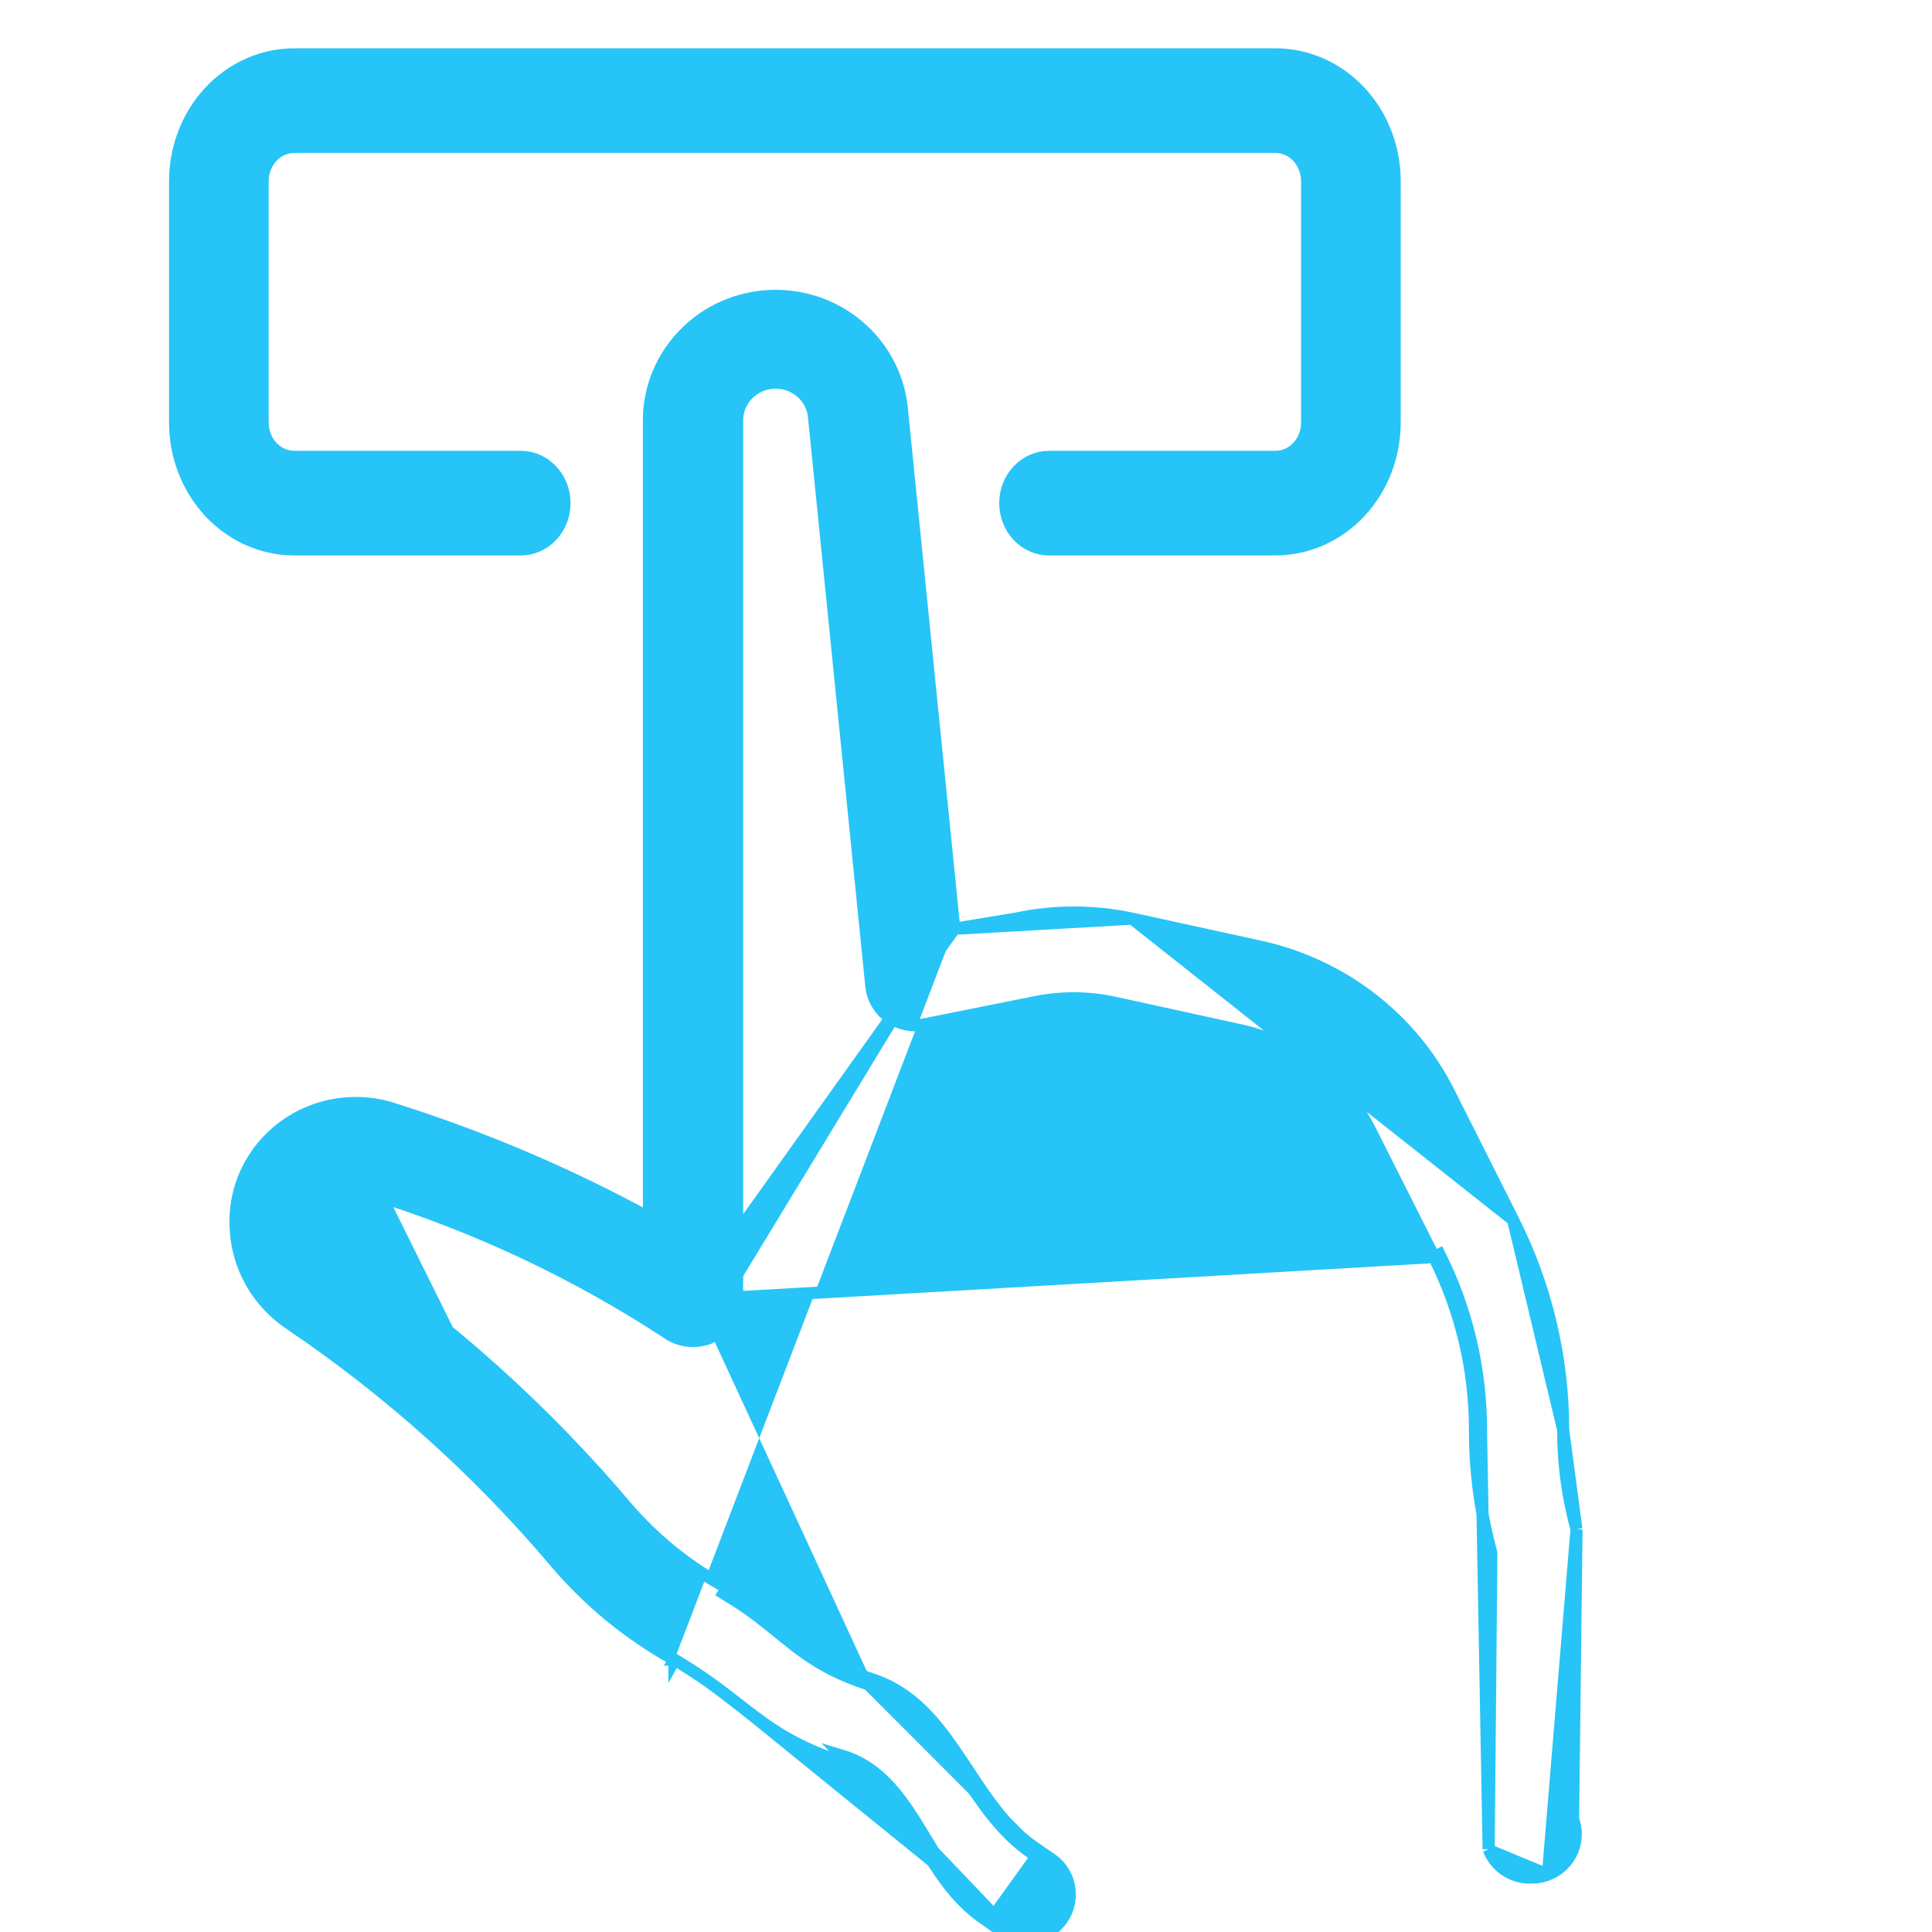 <svg width="32" height="32" viewBox="0 0 32 32" fill="none" xmlns="http://www.w3.org/2000/svg">
<g clip-path="url(#clip0)">
<path d="M18.753 15.216L18.754 15.216L20.88 15.681L20.88 15.681C21.553 15.83 22.183 16.125 22.724 16.545C23.266 16.965 23.704 17.499 24.007 18.109C24.007 18.109 24.007 18.109 24.007 18.109L25.061 20.204L18.753 15.216ZM18.753 15.216C18.117 15.08 17.458 15.08 16.822 15.216L15.806 15.384M18.753 15.216L15.806 15.384M15.806 15.384L14.934 6.736L14.934 6.736L14.934 6.735C14.874 6.211 14.613 5.731 14.206 5.391C13.798 5.05 13.274 4.876 12.741 4.903C12.207 4.929 11.704 5.155 11.334 5.534C10.963 5.913 10.753 6.417 10.748 6.943L10.748 6.943V6.944V20.166C9.413 19.439 8.01 18.841 6.558 18.381C6.249 18.273 5.917 18.242 5.593 18.291C5.268 18.339 4.961 18.466 4.698 18.66C4.435 18.854 4.224 19.109 4.086 19.402C3.947 19.695 3.884 20.018 3.903 20.341C3.917 20.661 4.008 20.973 4.168 21.252C4.329 21.53 4.554 21.767 4.825 21.944C6.468 23.057 7.947 24.388 9.219 25.899L9.22 25.9C9.768 26.54 10.429 27.079 11.17 27.49M15.806 15.384L11.094 21.985C11.187 22.055 11.299 22.098 11.416 22.108C11.533 22.119 11.65 22.098 11.756 22.047M11.17 27.49C11.17 27.49 11.17 27.49 11.169 27.49L11.22 27.403L11.171 27.491C11.171 27.491 11.171 27.49 11.17 27.49ZM11.17 27.49C11.619 27.751 11.928 27.993 12.219 28.219C12.305 28.286 12.39 28.352 12.476 28.417C12.853 28.701 13.249 28.954 13.91 29.172L13.91 29.172L13.913 29.173C14.482 29.344 14.808 29.792 15.129 30.313C15.167 30.374 15.204 30.436 15.242 30.498C15.522 30.962 15.822 31.458 16.304 31.784L16.303 31.783L16.36 31.701M16.36 31.701L16.304 31.784L16.568 31.969L16.569 31.97C16.727 32.079 16.924 32.122 17.114 32.089C17.305 32.056 17.475 31.95 17.587 31.794C17.698 31.637 17.742 31.443 17.709 31.254C17.675 31.065 17.567 30.898 17.408 30.788L17.407 30.788L17.142 30.608L17.086 30.691M16.36 31.701L16.625 31.887M16.36 31.701C15.898 31.389 15.61 30.913 15.328 30.447C14.97 29.857 14.622 29.282 13.941 29.077L16.625 31.887M17.086 30.691L17.142 30.608L17.142 30.608C16.666 30.282 16.351 29.805 16.031 29.319C15.983 29.247 15.935 29.174 15.886 29.102C15.517 28.552 15.109 28.02 14.414 27.804M17.086 30.691C16.592 30.352 16.266 29.858 15.946 29.373C15.532 28.743 15.128 28.131 14.383 27.899M17.086 30.691L17.351 30.871M14.414 27.804C13.821 27.609 13.486 27.385 13.162 27.13C13.096 27.078 13.03 27.024 12.962 26.968C12.694 26.751 12.397 26.509 11.951 26.25L11.95 26.25C11.36 25.919 10.834 25.49 10.394 24.982C9.028 23.363 7.442 21.936 5.68 20.743L5.681 20.742L5.671 20.737C5.587 20.693 5.518 20.629 5.468 20.55C5.419 20.472 5.392 20.382 5.39 20.29L5.39 20.29L5.39 20.287C5.385 20.201 5.403 20.115 5.441 20.037C5.478 19.959 5.535 19.891 5.607 19.84L5.607 19.84L5.609 19.839C5.677 19.787 5.758 19.752 5.843 19.737C5.929 19.723 6.016 19.729 6.099 19.755L6.1 19.755C7.849 20.292 9.511 21.07 11.036 22.067C11.144 22.147 11.272 22.195 11.406 22.208C11.542 22.221 11.678 22.196 11.8 22.137L11.756 22.047M14.414 27.804C14.414 27.804 14.414 27.804 14.414 27.804L14.383 27.899M14.414 27.804C14.413 27.804 14.413 27.804 14.413 27.804L14.383 27.899M11.756 22.047C11.862 21.996 11.951 21.916 12.014 21.817C12.076 21.719 12.109 21.605 12.109 21.489M11.756 22.047L11.799 22.137C11.922 22.078 12.026 21.986 12.098 21.871C12.171 21.756 12.209 21.624 12.209 21.489M12.109 21.489H12.209M12.109 21.489L12.209 21.488M12.109 21.489L12.209 21.488M12.209 21.489C12.209 21.489 12.209 21.489 12.209 21.488M12.209 21.489L12.209 21.488M16.625 31.887C16.763 31.982 16.932 32.019 17.097 31.991C17.262 31.962 17.409 31.87 17.505 31.736C17.602 31.601 17.639 31.434 17.61 31.272C17.581 31.11 17.488 30.965 17.351 30.871M16.625 31.887L17.351 30.871M17.351 30.871L14.383 27.899M12.209 21.488L12.209 6.946C12.213 6.789 12.278 6.64 12.389 6.527C12.501 6.414 12.653 6.346 12.814 6.338C12.975 6.33 13.133 6.382 13.256 6.483C13.379 6.584 13.459 6.726 13.48 6.881L14.432 16.334L14.432 16.335C14.442 16.435 14.474 16.532 14.524 16.619C14.575 16.706 14.643 16.782 14.725 16.841C14.807 16.901 14.901 16.943 15 16.965C15.099 16.986 15.202 16.988 15.301 16.968L15.302 16.968L17.131 16.602L17.132 16.602C17.561 16.512 18.005 16.512 18.434 16.602C18.434 16.602 18.434 16.602 18.434 16.602L20.559 17.067C20.559 17.067 20.559 17.067 20.559 17.067C21.02 17.169 21.452 17.372 21.822 17.66C22.192 17.948 22.492 18.314 22.699 18.731L22.7 18.732L23.753 20.821L12.209 21.488ZM14.383 27.899C13.652 27.659 13.301 27.373 12.897 27.044C12.63 26.827 12.339 26.591 11.901 26.337L14.383 27.899ZM24.656 30.628L24.657 30.608L24.701 25.772C24.699 25.752 24.699 25.733 24.7 25.714C24.52 25.051 24.429 24.369 24.43 23.683M24.656 30.628L24.53 23.683M24.656 30.628L24.664 30.646M24.656 30.628L24.664 30.646M24.43 23.683L24.53 23.683M24.43 23.683C24.43 23.683 24.43 23.683 24.43 23.683L24.53 23.683M24.43 23.683C24.431 22.691 24.199 21.711 23.753 20.821L23.842 20.776C24.296 21.68 24.531 22.675 24.53 23.683M24.664 30.646C24.72 30.785 24.819 30.903 24.945 30.984C25.072 31.064 25.22 31.105 25.37 31.099C25.462 31.099 25.553 31.082 25.638 31.049L25.638 31.049M24.664 30.646L25.638 31.049M25.638 31.049C25.727 31.014 25.809 30.962 25.878 30.896C25.947 30.831 26.002 30.752 26.04 30.665C26.078 30.578 26.099 30.484 26.1 30.389C26.101 30.301 26.086 30.214 26.055 30.131L26.112 25.346L26.112 25.332M25.638 31.049L26.112 25.332M26.112 25.332L26.109 25.319M26.112 25.332L26.109 25.319M26.109 25.319C25.963 24.785 25.89 24.236 25.891 23.684V23.683M26.109 25.319L25.891 23.683M25.891 23.683C25.891 22.476 25.606 21.285 25.061 20.204L25.891 23.683ZM4.88 21.861C6.532 22.979 8.018 24.316 9.296 25.835L5.608 18.389C5.299 18.436 5.007 18.556 4.757 18.74C4.507 18.924 4.308 19.166 4.176 19.445C4.045 19.723 3.985 20.029 4.003 20.336C4.016 20.64 4.103 20.937 4.255 21.202C4.408 21.467 4.622 21.693 4.88 21.861Z" fill="#26C4F7" stroke="#26C4F7" stroke-width="0.2"/>
<path d="M4.875 9.1H8.625C8.819 9.1 9.005 9.018 9.14 8.873C9.275 8.729 9.35 8.535 9.35 8.333C9.35 8.132 9.275 7.938 9.14 7.794C9.005 7.649 8.819 7.567 8.625 7.567H4.875C4.738 7.567 4.605 7.509 4.506 7.403C4.407 7.297 4.35 7.152 4.35 7V3C4.35 2.848 4.407 2.703 4.506 2.597C4.605 2.491 4.738 2.433 4.875 2.433H21.125C21.262 2.433 21.395 2.491 21.494 2.597C21.593 2.703 21.65 2.848 21.65 3V7C21.65 7.152 21.593 7.297 21.494 7.403C21.395 7.509 21.262 7.567 21.125 7.567H17.375C17.181 7.567 16.995 7.649 16.86 7.794C16.725 7.938 16.65 8.132 16.65 8.333C16.65 8.535 16.725 8.729 16.86 8.873C16.995 9.018 17.181 9.1 17.375 9.1H21.125C21.651 9.1 22.154 8.877 22.524 8.483C22.893 8.088 23.1 7.555 23.1 7V3C23.1 2.445 22.893 1.912 22.524 1.517C22.154 1.123 21.651 0.9 21.125 0.9H4.875C4.349 0.9 3.846 1.123 3.476 1.517C3.107 1.912 2.9 2.445 2.9 3V7C2.9 7.555 3.107 8.088 3.476 8.483C3.846 8.877 4.349 9.1 4.875 9.1Z" fill="#26C4F7" stroke="#26C4F7" stroke-width="0.2"/>
</g>
<defs>
<clipPath id="clip0">
<rect width="32" height="32" fill="white"/>
</clipPath>
</defs>
</svg>
